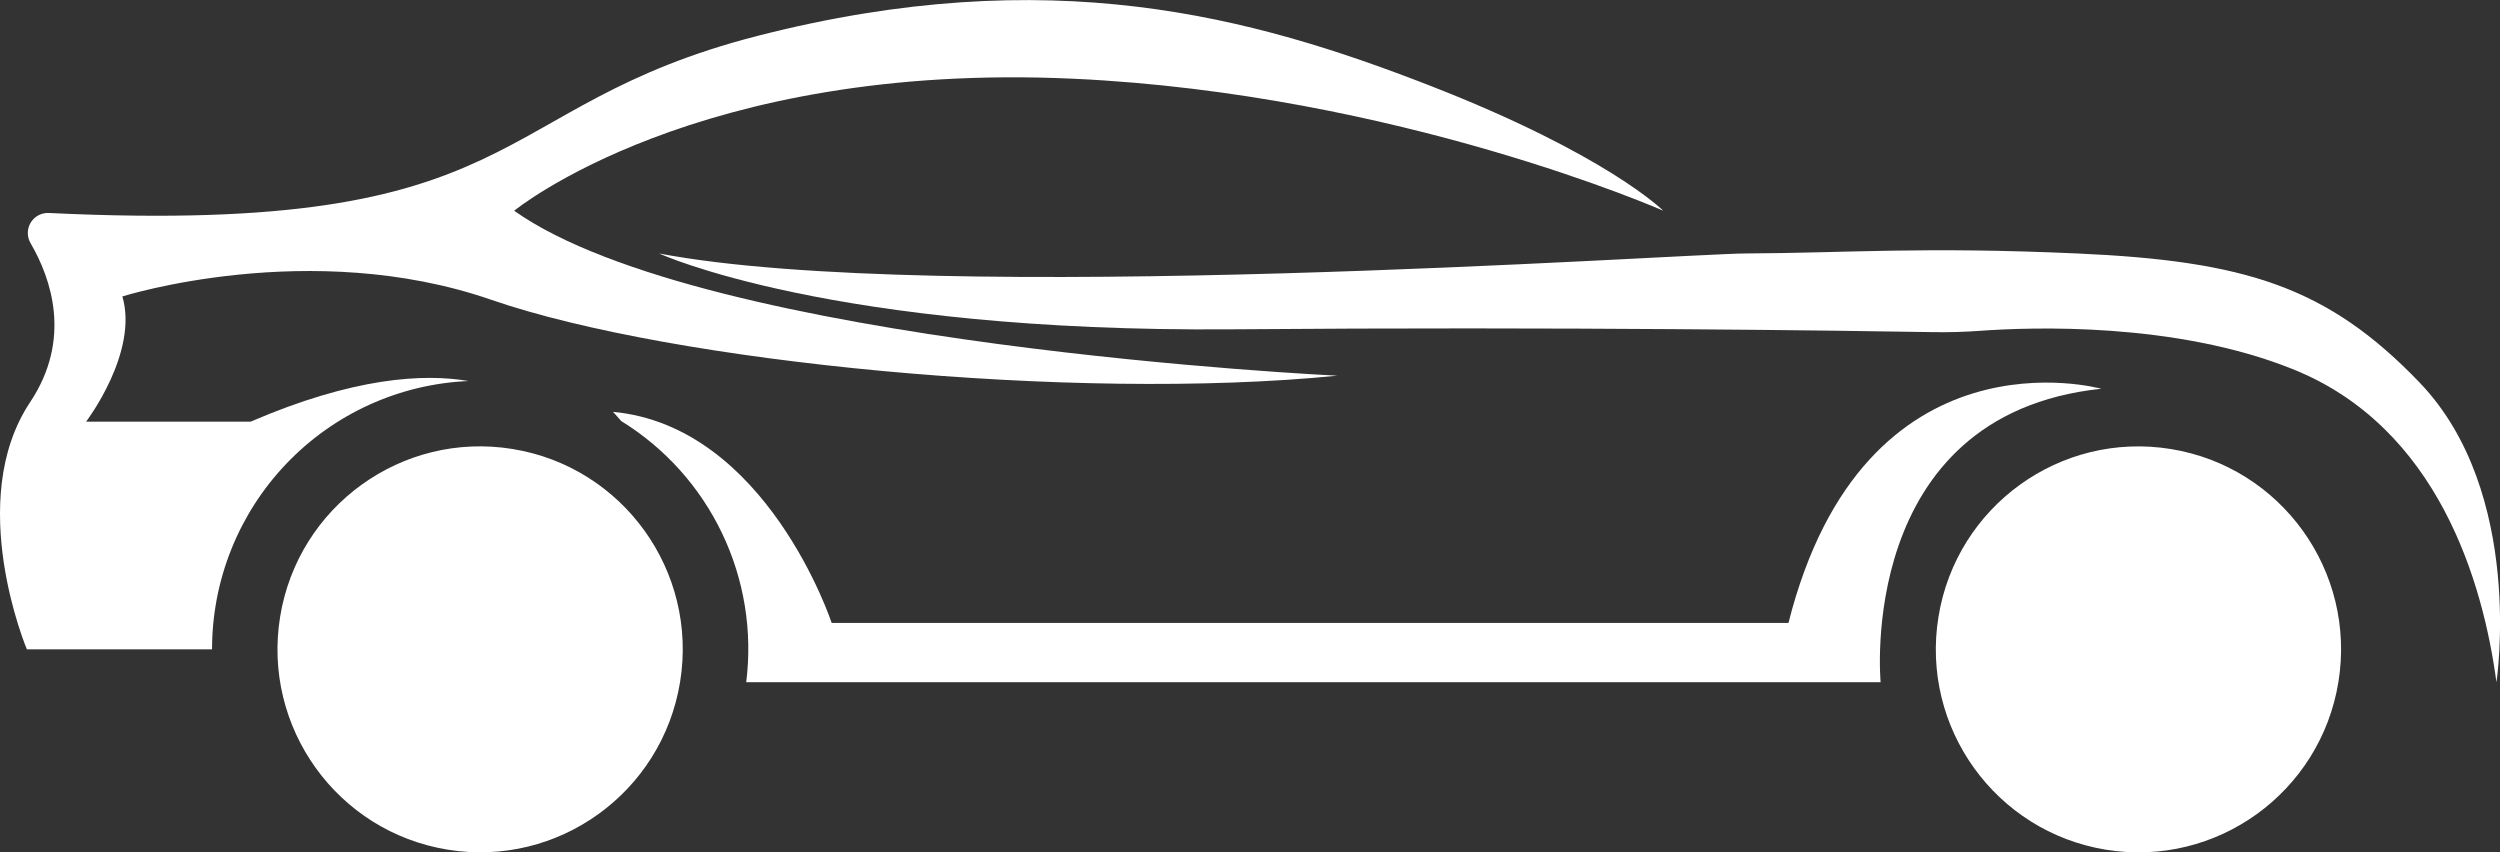 <svg width="88" height="30" viewBox="0 0 88 30" fill="none" xmlns="http://www.w3.org/2000/svg">
<rect x="0" y="0" width="88" height="30" fill="#333333" stroke="none"/>
<path d="M87.875 24.017C87.875 24.017 88.891 17.342 85.171 13.467C81.925 10.085 79.025 9.185 73.116 8.922C67.625 8.677 65.08 8.905 61.449 8.922C59.119 8.934 32.937 10.78 23.201 8.922C23.201 8.922 29.228 11.708 43.368 11.592C55.108 11.496 65.009 11.64 68.033 11.691C68.587 11.701 69.139 11.685 69.69 11.645C71.519 11.513 76.561 11.334 80.688 12.987C85.84 15.041 87.41 20.533 87.875 24.017Z" fill="white"/>
<path d="M82.313 24.002C82.944 20.108 80.304 16.438 76.416 15.806C72.528 15.174 68.865 17.818 68.234 21.713C67.602 25.608 70.243 29.277 74.13 29.91C78.018 30.542 81.682 27.897 82.313 24.002Z" fill="white"/>
<path d="M23.94 24.001C24.571 20.106 21.931 16.437 18.043 15.805C14.155 15.172 10.492 17.817 9.86 21.712C9.229 25.606 11.87 29.276 15.757 29.908C19.645 30.541 23.309 27.896 23.94 24.001Z" fill="white"/>
<path d="M73.965 13.684C73.965 13.684 65.623 11.362 62.954 21.927H29.275C29.275 21.927 26.993 15.001 21.576 14.497C21.576 14.497 21.689 14.611 21.867 14.821C23.404 15.768 24.636 17.139 25.416 18.769C26.197 20.4 26.492 22.22 26.267 24.014H66.198C66.198 24.014 65.306 14.596 73.965 13.684Z" fill="white"/>
<path d="M37.802 2.772C49.198 3.303 58.545 7.416 58.545 7.416C58.545 7.416 56.575 5.443 50.317 3.008C44.059 0.574 36.953 -1.37 26.677 1.26C16.958 3.75 18.799 8.32 1.722 7.497C1.595 7.49 1.467 7.518 1.354 7.578C1.241 7.638 1.147 7.727 1.08 7.837C1.014 7.947 0.979 8.072 0.979 8.201C0.979 8.329 1.013 8.455 1.079 8.565C1.805 9.815 2.537 11.938 1.061 14.156C-1.257 17.632 0.946 22.857 0.946 22.857H7.464C7.463 20.42 8.402 18.078 10.084 16.318C11.766 14.558 14.061 13.517 16.491 13.412C14.902 13.14 12.437 13.286 8.823 14.842H3.031C3.031 14.842 4.887 12.404 4.307 10.435C4.307 10.435 10.913 8.346 17.288 10.551C23.663 12.756 37.802 14.15 47.075 13.224C47.075 13.224 24.824 12.179 18.099 7.419C18.103 7.415 24.514 2.152 37.802 2.772Z" fill="white"/>
</svg>

